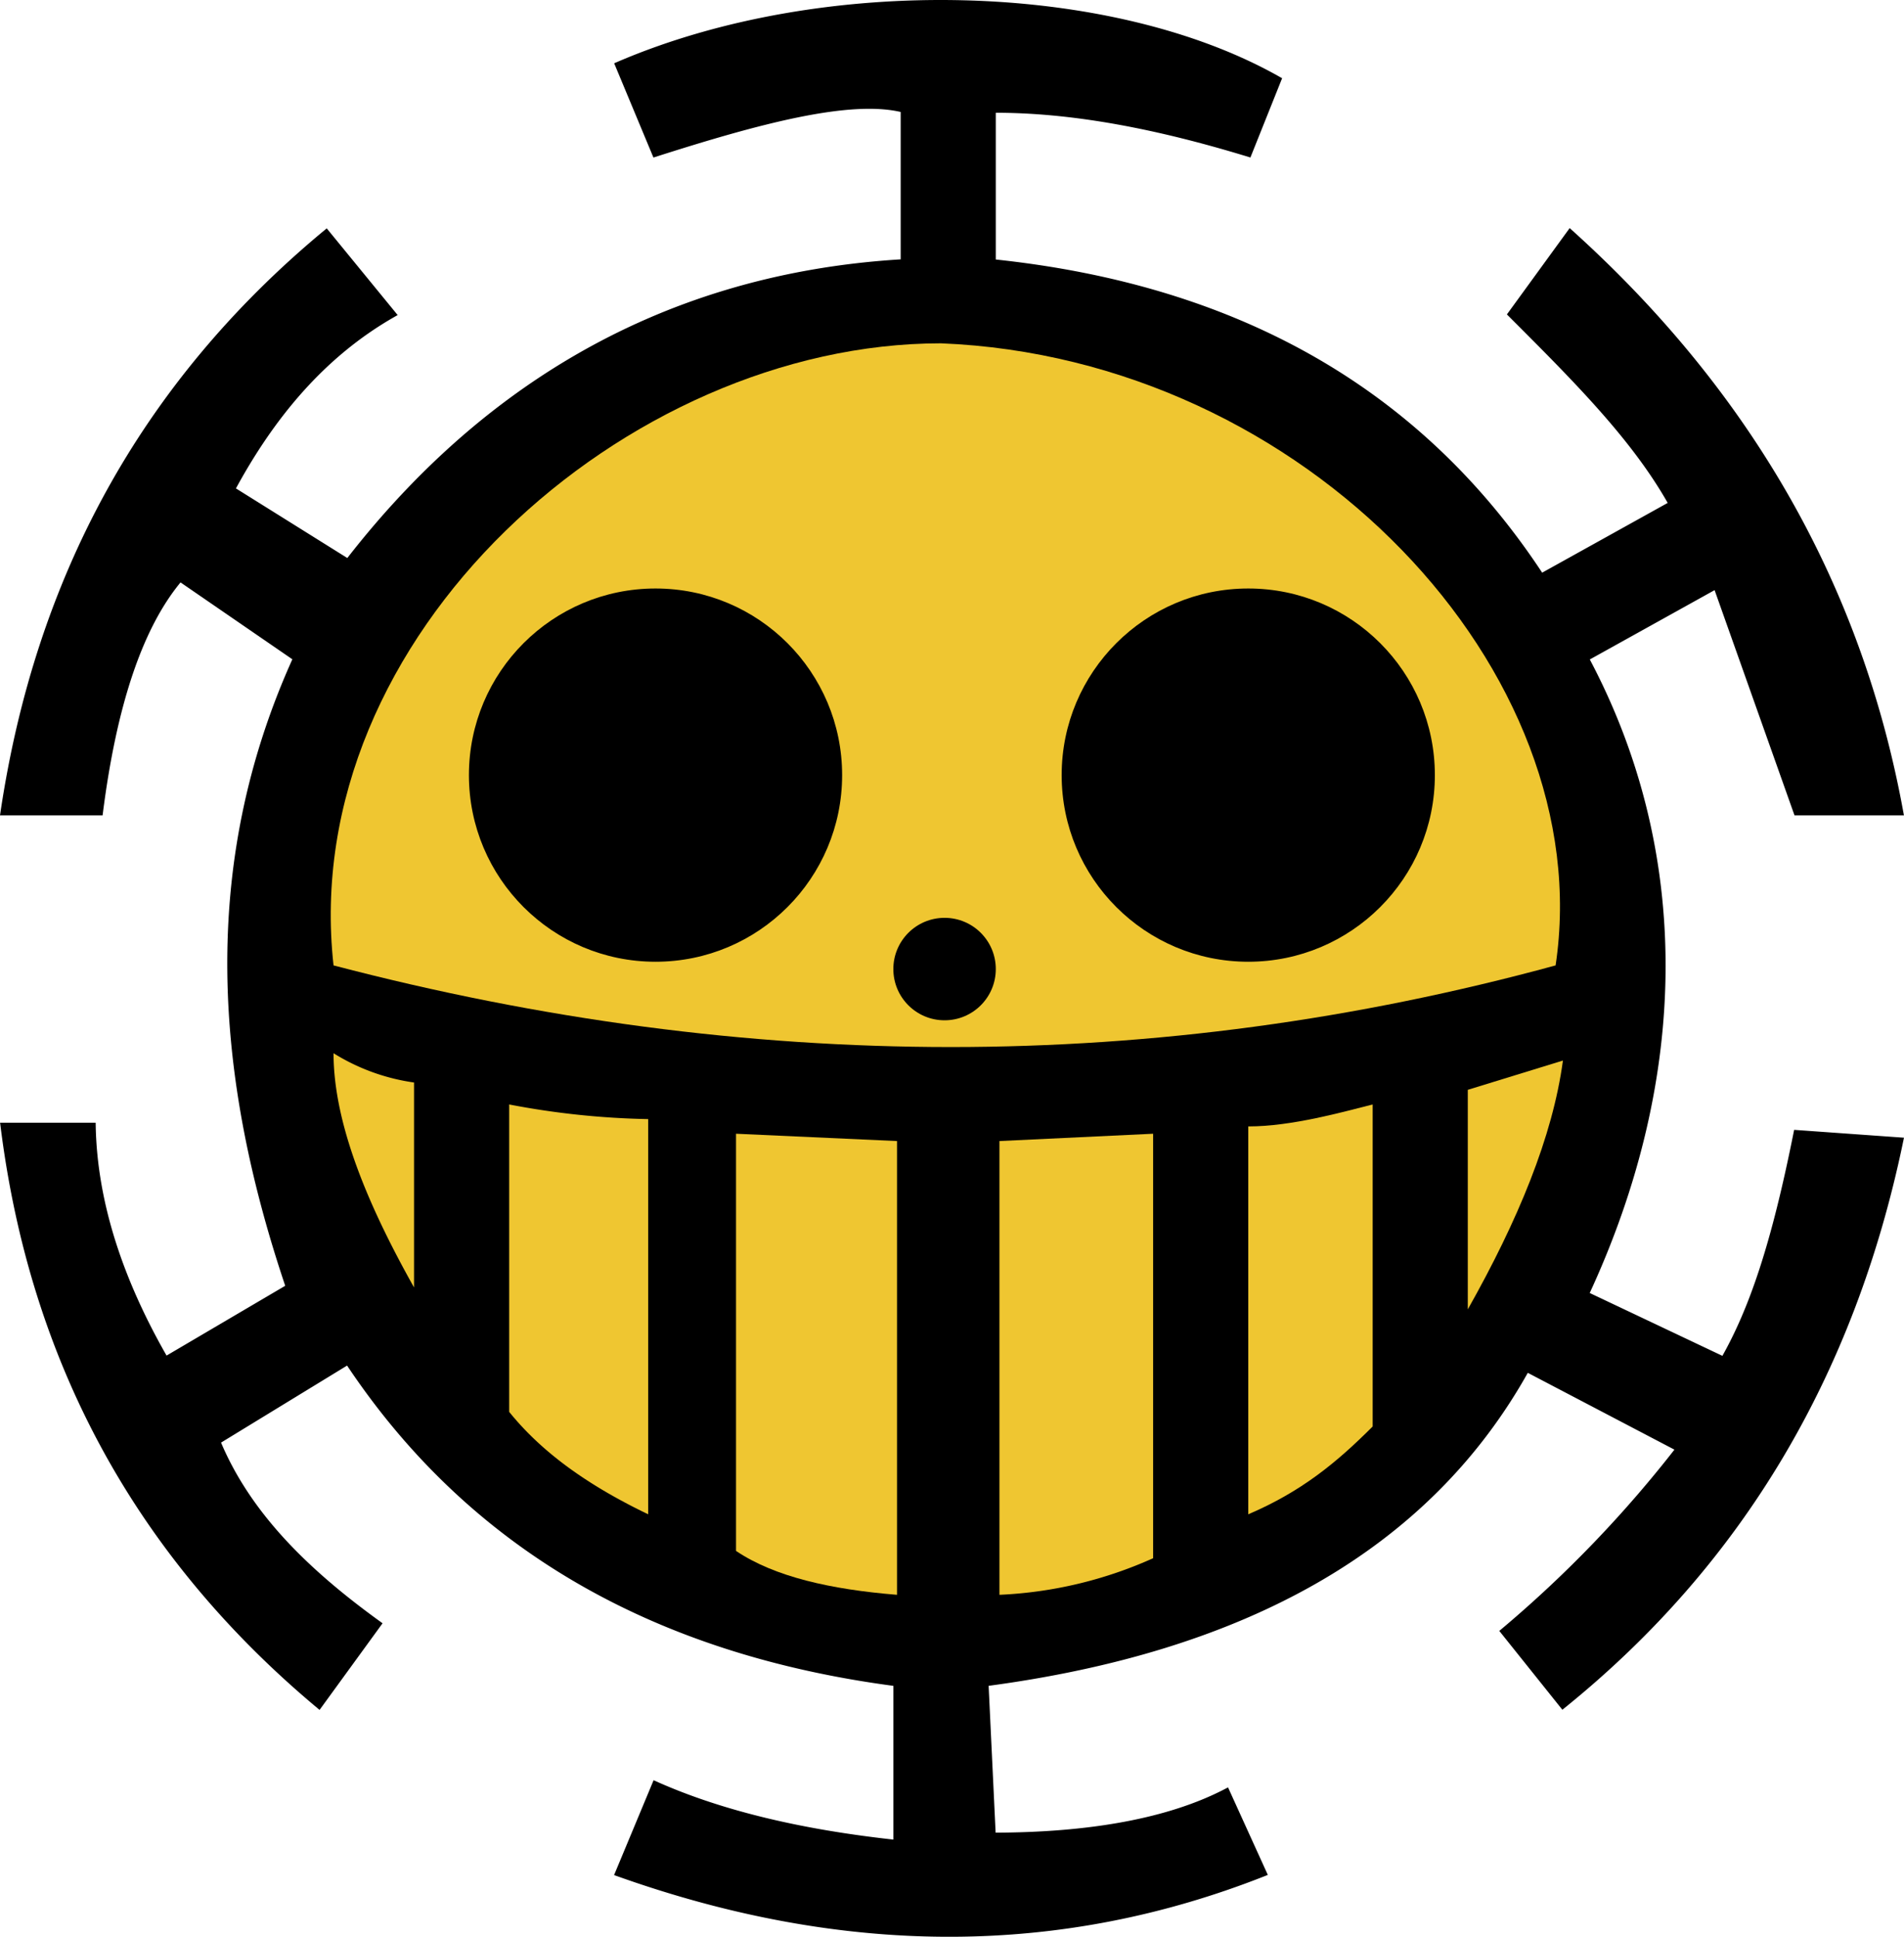 <svg id="hear_pirate" data-name="hear pirate" xmlns="http://www.w3.org/2000/svg" viewBox="0 0 260.19 264.63"><defs><style>.cls-1{stroke:#000;stroke-miterlimit:10;}.cls-2{fill:#efc631;}</style></defs><title>heart</title><path id="black_outline" data-name="black outline" class="cls-1" d="M40.58,89.91l-16-11c-5.68,6.64-9.16,17.68-11,32H.58c4.73-31.48,18.83-58.11,44-79l9,11C44,48.4,37,56.82,31.58,66.91l16,10c16.77-21.69,41-39,76-41v-21c-7.28-1.93-20.15,1.58-34,6l-5-12c28-12,67-11,90,2l-4,10c-12.26-3.74-24-6.07-35-6v21c34.56,3.57,59,18.53,75,43l18-10c-5-9-13-17-22-26l8-11c24.2,21.85,39.33,48.12,45,79h-14l-11-31-18,10c14.08,26.26,14,57,0,87l19,9c4-7,7-16,10-31l14,1c-6.58,31.63-21.76,57.4-46,77l-8-10a163.63,163.63,0,0,0,24-25l-21-11c-13.54,24.52-38.74,38.37-74,43l1,21c13.52,0,24.27-2,32-6l5,11c-27.32,10.76-56.58,11.17-88,0l5-12c9,4,20,6.61,33,8v-22c-33-4.29-58.23-18.64-75-44l-18,11c4.18,10.16,12.33,18,22,25l-8,11q-36.94-30.94-43-79h12c.23,10.63,3.82,21.3,10,32l17-10C29.79,147,27.66,118.29,40.58,89.91Z"/><path id="head" class="cls-2" d="M45.58,131.91q85.2,22.31,167,0c6-40-34-83-84-85C85.58,46.91,40.58,86.91,45.58,131.91Z"/><g id="eyes"><circle id="right_eye" data-name="right eye" class="cls-1" cx="170.58" cy="105.91" r="25"/><circle id="left_eye" data-name="left eye" class="cls-1" cx="89.58" cy="105.91" r="25"/></g><circle id="nose" cx="129.08" cy="132.41" r="7"/><g id="teeth"><path class="cls-2" d="M45.58,143.91a28.21,28.21,0,0,0,11,4v28C50.68,165.4,45.58,153.91,45.58,143.91Z"/><path class="cls-2" d="M69.58,150.91a110.76,110.76,0,0,0,19,2v54c-7.62-3.66-14.24-8.09-19-14Z"/><path class="cls-2" d="M100.58,154.91l22,1v62c-9-.73-16.74-2.45-22-6Z"/><path class="cls-2" d="M136.58,155.91l21-1v58a57.31,57.31,0,0,1-21,5Z"/><path class="cls-2" d="M170.58,153.91c6,0,13-2,17-3v44c-5,5-9.76,8.9-17,12Z"/><path class="cls-2" d="M200.58,148.91l13-4c-1.39,10.38-6.15,21.85-13,34Z"/></g></svg>